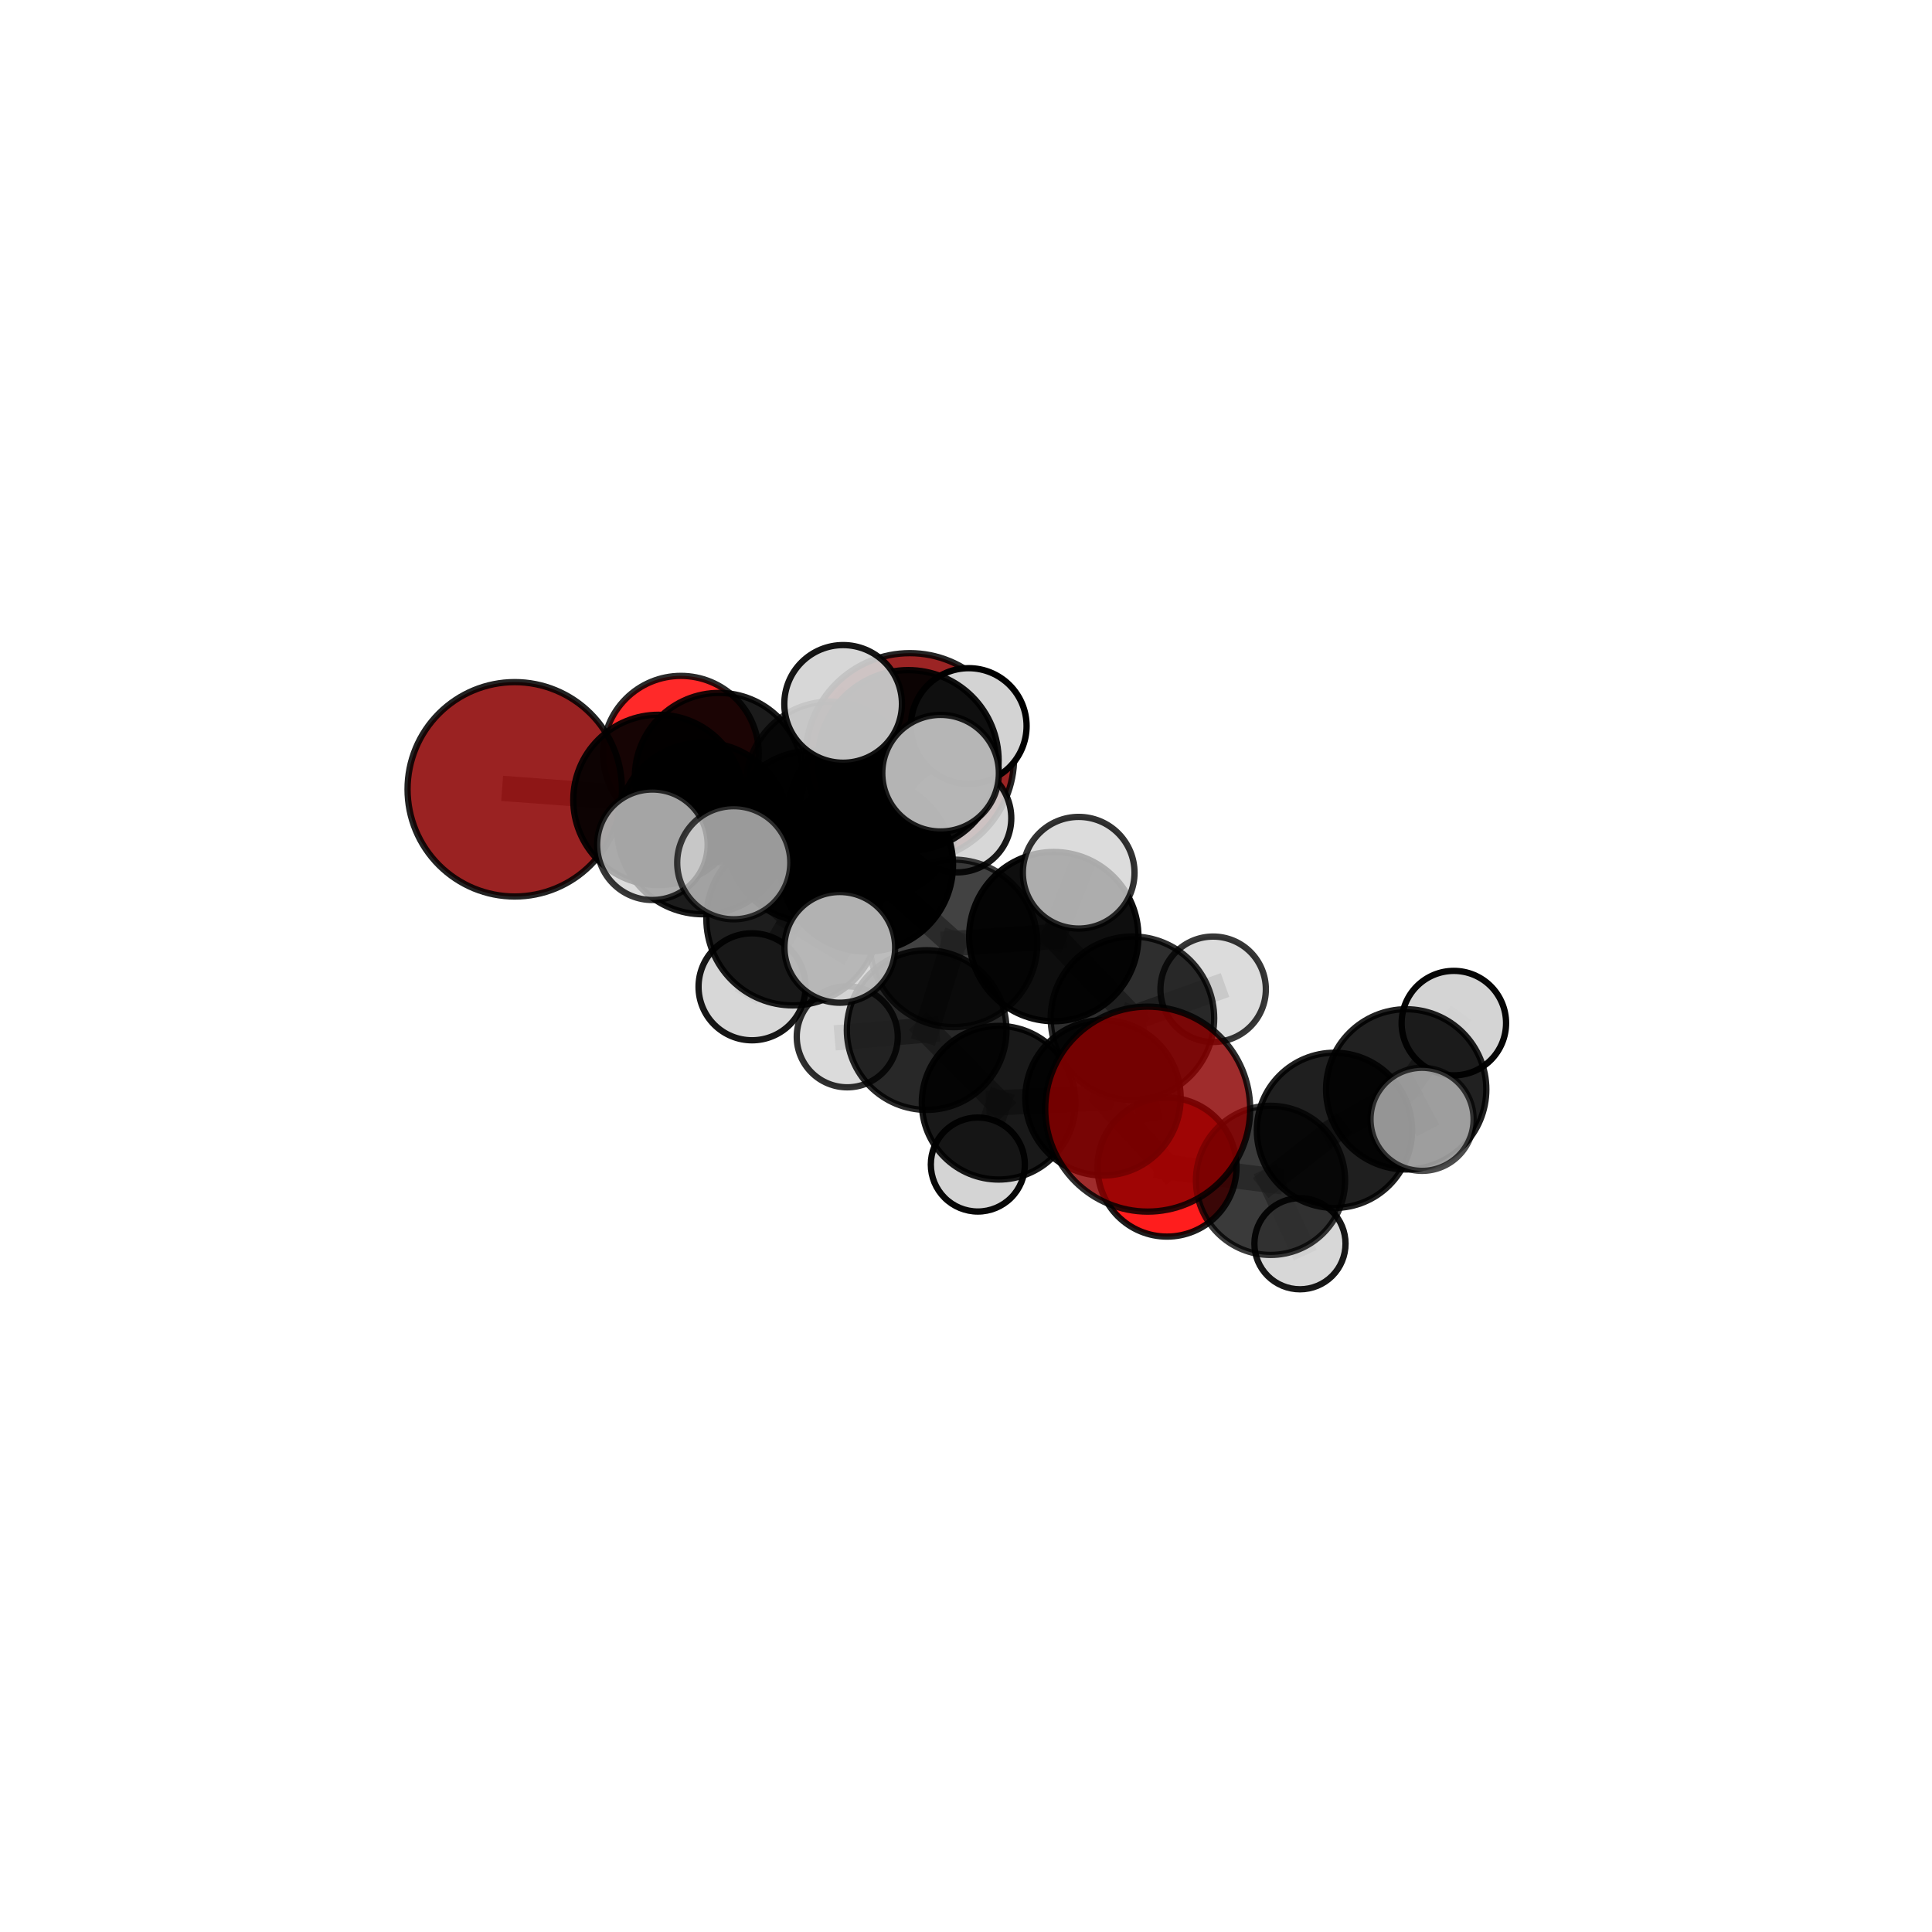 <?xml version="1.0" encoding="utf-8" standalone="no"?>
<!DOCTYPE svg PUBLIC "-//W3C//DTD SVG 1.1//EN"
  "http://www.w3.org/Graphics/SVG/1.1/DTD/svg11.dtd">
<svg xmlns:xlink="http://www.w3.org/1999/xlink" width="153pt" height="153pt" viewBox="0 0 153 153" xmlns="http://www.w3.org/2000/svg" version="1.1">
 <defs>
  <style type="text/css">*{stroke-linejoin: round; stroke-linecap: butt}</style>
 </defs>
 <g id="figure_1">
  <g id="patch_1">
   <path d="M 0 153 
L 153 153 
L 153 0 
L 0 0 
L 0 153 
z
" style="fill: none"/>
  </g>
  <g id="patch_2">
   <path d="M 7.2 145.8 
L 145.8 145.8 
L 145.8 7.2 
L 7.2 7.2 
L 7.2 145.8 
z
" style="fill: none"/>
  </g>
  <g id="axes_1">
   <g id="line2d_1">
    <path d="M 72.052 59.986 
L 65.743 62.227 
" clip-path="url(#p8d84da2b16)" style="fill: none; stroke: #808080; stroke-opacity: 0.694; stroke-width: 2; stroke-linecap: square"/>
   </g>
   <g id="line2d_2">
    <path d="M 65.743 62.227 
L 56.943 61.544 
" clip-path="url(#p8d84da2b16)" style="fill: none; stroke: #808080; stroke-opacity: 0.701; stroke-width: 2; stroke-linecap: square"/>
   </g>
   <g id="line2d_3">
    <path d="M 90.889 87.834 
L 89.681 80.637 
" clip-path="url(#p8d84da2b16)" style="fill: none; stroke: #808080; stroke-opacity: 0.672; stroke-width: 2; stroke-linecap: square"/>
   </g>
   <g id="line2d_4">
    <path d="M 89.681 80.637 
L 87.349 86.943 
" clip-path="url(#p8d84da2b16)" style="fill: none; stroke: #808080; stroke-opacity: 0.65; stroke-width: 2; stroke-linecap: square"/>
   </g>
   <g id="line2d_5">
    <path d="M 89.681 80.637 
L 96.072 78.343 
" clip-path="url(#p8d84da2b16)" style="fill: none; stroke: #808080; stroke-opacity: 0.677; stroke-width: 2; stroke-linecap: square"/>
   </g>
   <g id="line2d_6">
    <path d="M 40.764 62.507 
L 52.145 63.349 
" clip-path="url(#p8d84da2b16)" style="fill: none; stroke: #808080; stroke-opacity: 0.714; stroke-width: 2; stroke-linecap: square"/>
   </g>
   <g id="line2d_7">
    <path d="M 52.145 63.349 
L 56.943 61.544 
" clip-path="url(#p8d84da2b16)" style="fill: none; stroke: #808080; stroke-opacity: 0.707; stroke-width: 2; stroke-linecap: square"/>
   </g>
   <g id="line2d_8">
    <path d="M 92.42 92.426 
L 87.349 86.943 
" clip-path="url(#p8d84da2b16)" style="fill: none; stroke: #808080; stroke-opacity: 0.61; stroke-width: 2; stroke-linecap: square"/>
   </g>
   <g id="line2d_9">
    <path d="M 92.42 92.426 
L 100.616 93.476 
" clip-path="url(#p8d84da2b16)" style="fill: none; stroke: #808080; stroke-opacity: 0.593; stroke-width: 2; stroke-linecap: square"/>
   </g>
   <g id="line2d_10">
    <path d="M 100.616 93.476 
L 105.678 89.514 
" clip-path="url(#p8d84da2b16)" style="fill: none; stroke: #808080; stroke-opacity: 0.61; stroke-width: 2; stroke-linecap: square"/>
   </g>
   <g id="line2d_11">
    <path d="M 100.616 93.476 
L 102.948 98.493 
" clip-path="url(#p8d84da2b16)" style="fill: none; stroke: #808080; stroke-opacity: 0.577; stroke-width: 2; stroke-linecap: square"/>
   </g>
   <g id="line2d_12">
    <path d="M 53.924 59.691 
L 56.943 61.544 
" clip-path="url(#p8d84da2b16)" style="fill: none; stroke: #808080; stroke-opacity: 0.698; stroke-width: 2; stroke-linecap: square"/>
   </g>
   <g id="line2d_13">
    <path d="M 68.616 68.499 
L 75.516 74.71 
" clip-path="url(#p8d84da2b16)" style="fill: none; stroke: #808080; stroke-opacity: 0.713; stroke-width: 2; stroke-linecap: square"/>
   </g>
   <g id="line2d_14">
    <path d="M 68.616 68.499 
L 64.283 66.249 
" clip-path="url(#p8d84da2b16)" style="fill: none; stroke: #808080; stroke-opacity: 0.725; stroke-width: 2; stroke-linecap: square"/>
   </g>
   <g id="line2d_15">
    <path d="M 68.616 68.499 
L 71.926 60.225 
" clip-path="url(#p8d84da2b16)" style="fill: none; stroke: #808080; stroke-opacity: 0.754; stroke-width: 2; stroke-linecap: square"/>
   </g>
   <g id="line2d_16">
    <path d="M 68.616 68.499 
L 62.779 72.779 
" clip-path="url(#p8d84da2b16)" style="fill: none; stroke: #808080; stroke-opacity: 0.729; stroke-width: 2; stroke-linecap: square"/>
   </g>
   <g id="line2d_17">
    <path d="M 75.516 74.71 
L 83.451 74.171 
" clip-path="url(#p8d84da2b16)" style="fill: none; stroke: #808080; stroke-opacity: 0.701; stroke-width: 2; stroke-linecap: square"/>
   </g>
   <g id="line2d_18">
    <path d="M 75.516 74.71 
L 73.385 81.573 
" clip-path="url(#p8d84da2b16)" style="fill: none; stroke: #808080; stroke-opacity: 0.673; stroke-width: 2; stroke-linecap: square"/>
   </g>
   <g id="line2d_19">
    <path d="M 64.283 66.249 
L 55.672 65.604 
" clip-path="url(#p8d84da2b16)" style="fill: none; stroke: #808080; stroke-opacity: 0.721; stroke-width: 2; stroke-linecap: square"/>
   </g>
   <g id="line2d_20">
    <path d="M 64.283 66.249 
L 69.184 64.434 
" clip-path="url(#p8d84da2b16)" style="fill: none; stroke: #808080; stroke-opacity: 0.715; stroke-width: 2; stroke-linecap: square"/>
   </g>
   <g id="line2d_21">
    <path d="M 71.926 60.225 
L 66.769 55.744 
" clip-path="url(#p8d84da2b16)" style="fill: none; stroke: #808080; stroke-opacity: 0.789; stroke-width: 2; stroke-linecap: square"/>
   </g>
   <g id="line2d_22">
    <path d="M 71.926 60.225 
L 74.488 61.231 
" clip-path="url(#p8d84da2b16)" style="fill: none; stroke: #808080; stroke-opacity: 0.784; stroke-width: 2; stroke-linecap: square"/>
   </g>
   <g id="line2d_23">
    <path d="M 71.926 60.225 
L 76.717 57.495 
" clip-path="url(#p8d84da2b16)" style="fill: none; stroke: #808080; stroke-opacity: 0.779; stroke-width: 2; stroke-linecap: square"/>
   </g>
   <g id="line2d_24">
    <path d="M 62.779 72.779 
L 58.108 68.322 
" clip-path="url(#p8d84da2b16)" style="fill: none; stroke: #808080; stroke-opacity: 0.741; stroke-width: 2; stroke-linecap: square"/>
   </g>
   <g id="line2d_25">
    <path d="M 62.779 72.779 
L 59.556 78.147 
" clip-path="url(#p8d84da2b16)" style="fill: none; stroke: #808080; stroke-opacity: 0.712; stroke-width: 2; stroke-linecap: square"/>
   </g>
   <g id="line2d_26">
    <path d="M 62.779 72.779 
L 66.505 75.024 
" clip-path="url(#p8d84da2b16)" style="fill: none; stroke: #808080; stroke-opacity: 0.729; stroke-width: 2; stroke-linecap: square"/>
   </g>
   <g id="line2d_27">
    <path d="M 83.451 74.171 
L 89.681 80.637 
" clip-path="url(#p8d84da2b16)" style="fill: none; stroke: #808080; stroke-opacity: 0.69; stroke-width: 2; stroke-linecap: square"/>
   </g>
   <g id="line2d_28">
    <path d="M 83.451 74.171 
L 85.425 69.113 
" clip-path="url(#p8d84da2b16)" style="fill: none; stroke: #808080; stroke-opacity: 0.724; stroke-width: 2; stroke-linecap: square"/>
   </g>
   <g id="line2d_29">
    <path d="M 73.385 81.573 
L 79.085 87.328 
" clip-path="url(#p8d84da2b16)" style="fill: none; stroke: #808080; stroke-opacity: 0.634; stroke-width: 2; stroke-linecap: square"/>
   </g>
   <g id="line2d_30">
    <path d="M 73.385 81.573 
L 67.097 82.107 
" clip-path="url(#p8d84da2b16)" style="fill: none; stroke: #808080; stroke-opacity: 0.646; stroke-width: 2; stroke-linecap: square"/>
   </g>
   <g id="line2d_31">
    <path d="M 55.672 65.604 
L 52.145 63.349 
" clip-path="url(#p8d84da2b16)" style="fill: none; stroke: #808080; stroke-opacity: 0.717; stroke-width: 2; stroke-linecap: square"/>
   </g>
   <g id="line2d_32">
    <path d="M 55.672 65.604 
L 51.664 66.898 
" clip-path="url(#p8d84da2b16)" style="fill: none; stroke: #808080; stroke-opacity: 0.725; stroke-width: 2; stroke-linecap: square"/>
   </g>
   <g id="line2d_33">
    <path d="M 69.184 64.434 
L 65.743 62.227 
" clip-path="url(#p8d84da2b16)" style="fill: none; stroke: #808080; stroke-opacity: 0.706; stroke-width: 2; stroke-linecap: square"/>
   </g>
   <g id="line2d_34">
    <path d="M 69.184 64.434 
L 75.795 64.796 
" clip-path="url(#p8d84da2b16)" style="fill: none; stroke: #808080; stroke-opacity: 0.71; stroke-width: 2; stroke-linecap: square"/>
   </g>
   <g id="line2d_35">
    <path d="M 79.085 87.328 
L 87.349 86.943 
" clip-path="url(#p8d84da2b16)" style="fill: none; stroke: #808080; stroke-opacity: 0.622; stroke-width: 2; stroke-linecap: square"/>
   </g>
   <g id="line2d_36">
    <path d="M 79.085 87.328 
L 77.438 92.222 
" clip-path="url(#p8d84da2b16)" style="fill: none; stroke: #808080; stroke-opacity: 0.6; stroke-width: 2; stroke-linecap: square"/>
   </g>
   <g id="line2d_37">
    <path d="M 105.678 89.514 
L 111.36 86.27 
" clip-path="url(#p8d84da2b16)" style="fill: none; stroke: #808080; stroke-opacity: 0.64; stroke-width: 2; stroke-linecap: square"/>
   </g>
   <g id="line2d_38">
    <path d="M 111.36 86.27 
L 112.617 88.642 
" clip-path="url(#p8d84da2b16)" style="fill: none; stroke: #808080; stroke-opacity: 0.657; stroke-width: 2; stroke-linecap: square"/>
   </g>
   <g id="line2d_39">
    <path d="M 111.36 86.27 
L 115.134 81.022 
" clip-path="url(#p8d84da2b16)" style="fill: none; stroke: #808080; stroke-opacity: 0.664; stroke-width: 2; stroke-linecap: square"/>
   </g>
   <g id="Path3DCollection_1">
    <path d="M 72.052 68.247 
C 74.243 68.247 76.345 67.376 77.894 65.827 
C 79.443 64.278 80.313 62.177 80.313 59.986 
C 80.313 57.795 79.443 55.694 77.894 54.144 
C 76.345 52.595 74.243 51.725 72.052 51.725 
C 69.862 51.725 67.76 52.595 66.211 54.144 
C 64.662 55.694 63.791 57.795 63.791 59.986 
C 63.791 62.177 64.662 64.278 66.211 65.827 
C 67.76 67.376 69.862 68.247 72.052 68.247 
z
" clip-path="url(#p8d84da2b16)" style="fill: #8b0000; fill-opacity: 0.859; stroke: #000000; stroke-opacity: 0.859; stroke-width: 0.5"/>
    <path d="M 53.924 65.858 
C 55.56 65.858 57.128 65.208 58.285 64.052 
C 59.441 62.895 60.091 61.327 60.091 59.691 
C 60.091 58.056 59.441 56.487 58.285 55.331 
C 57.128 54.175 55.56 53.525 53.924 53.525 
C 52.289 53.525 50.72 54.175 49.564 55.331 
C 48.408 56.487 47.758 58.056 47.758 59.691 
C 47.758 61.327 48.408 62.895 49.564 64.052 
C 50.72 65.208 52.289 65.858 53.924 65.858 
z
" clip-path="url(#p8d84da2b16)" style="fill: #ff0000; fill-opacity: 0.838; stroke: #000000; stroke-opacity: 0.838; stroke-width: 0.5"/>
    <path d="M 56.943 68.214 
C 58.712 68.214 60.408 67.511 61.659 66.26 
C 62.91 65.009 63.613 63.313 63.613 61.544 
C 63.613 59.775 62.91 58.078 61.659 56.827 
C 60.408 55.576 58.712 54.873 56.943 54.873 
C 55.174 54.873 53.477 55.576 52.226 56.827 
C 50.975 58.078 50.273 59.775 50.273 61.544 
C 50.273 63.313 50.975 65.009 52.226 66.26 
C 53.477 67.511 55.174 68.214 56.943 68.214 
z
" clip-path="url(#p8d84da2b16)" style="fill-opacity: 0.893; stroke: #000000; stroke-opacity: 0.893; stroke-width: 0.5"/>
    <path d="M 65.743 68.893 
C 67.511 68.893 69.207 68.191 70.457 66.941 
C 71.707 65.691 72.41 63.995 72.41 62.227 
C 72.41 60.459 71.707 58.763 70.457 57.513 
C 69.207 56.263 67.511 55.561 65.743 55.561 
C 63.976 55.561 62.28 56.263 61.03 57.513 
C 59.78 58.763 59.077 60.459 59.077 62.227 
C 59.077 63.995 59.78 65.691 61.03 66.941 
C 62.28 68.191 63.976 68.893 65.743 68.893 
z
" clip-path="url(#p8d84da2b16)" style="fill-opacity: 0.742; stroke: #000000; stroke-opacity: 0.742; stroke-width: 0.5"/>
    <path d="M 40.764 70.996 
C 43.015 70.996 45.175 70.101 46.767 68.509 
C 48.359 66.917 49.253 64.758 49.253 62.507 
C 49.253 60.255 48.359 58.096 46.767 56.504 
C 45.175 54.912 43.015 54.018 40.764 54.018 
C 38.513 54.018 36.353 54.912 34.761 56.504 
C 33.169 58.096 32.275 60.255 32.275 62.507 
C 32.275 64.758 33.169 66.917 34.761 68.509 
C 36.353 70.101 38.513 70.996 40.764 70.996 
z
" clip-path="url(#p8d84da2b16)" style="fill: #8b0000; fill-opacity: 0.867; stroke: #000000; stroke-opacity: 0.867; stroke-width: 0.5"/>
    <path d="M 52.145 70.093 
C 53.933 70.093 55.649 69.382 56.914 68.118 
C 58.178 66.853 58.889 65.137 58.889 63.349 
C 58.889 61.56 58.178 59.845 56.914 58.58 
C 55.649 57.315 53.933 56.604 52.145 56.604 
C 50.356 56.604 48.641 57.315 47.376 58.58 
C 46.111 59.845 45.4 61.56 45.4 63.349 
C 45.4 65.137 46.111 66.853 47.376 68.118 
C 48.641 69.382 50.356 70.093 52.145 70.093 
z
" clip-path="url(#p8d84da2b16)" style="fill-opacity: 0.913; stroke: #000000; stroke-opacity: 0.913; stroke-width: 0.5"/>
    <path d="M 69.184 71.158 
C 70.967 71.158 72.677 70.45 73.938 69.189 
C 75.199 67.928 75.908 66.217 75.908 64.434 
C 75.908 62.651 75.199 60.941 73.938 59.68 
C 72.677 58.419 70.967 57.71 69.184 57.71 
C 67.401 57.71 65.69 58.419 64.429 59.68 
C 63.169 60.941 62.46 62.651 62.46 64.434 
C 62.46 66.217 63.169 67.928 64.429 69.189 
C 65.69 70.45 67.401 71.158 69.184 71.158 
z
" clip-path="url(#p8d84da2b16)" style="fill-opacity: 0.87; stroke: #000000; stroke-opacity: 0.87; stroke-width: 0.5"/>
    <path d="M 75.795 69.087 
C 76.933 69.087 78.024 68.635 78.829 67.831 
C 79.634 67.026 80.086 65.934 80.086 64.796 
C 80.086 63.658 79.634 62.567 78.829 61.762 
C 78.024 60.957 76.933 60.505 75.795 60.505 
C 74.657 60.505 73.565 60.957 72.76 61.762 
C 71.956 62.567 71.504 63.658 71.504 64.796 
C 71.504 65.934 71.956 67.026 72.76 67.831 
C 73.565 68.635 74.657 69.087 75.795 69.087 
z
" clip-path="url(#p8d84da2b16)" style="fill: #d3d3d3; fill-opacity: 0.9; stroke: #000000; stroke-opacity: 0.9; stroke-width: 0.5"/>
    <path d="M 77.438 95.944 
C 78.425 95.944 79.372 95.552 80.07 94.854 
C 80.768 94.156 81.16 93.209 81.16 92.222 
C 81.16 91.234 80.768 90.287 80.07 89.589 
C 79.372 88.891 78.425 88.499 77.438 88.499 
C 76.45 88.499 75.504 88.891 74.805 89.589 
C 74.107 90.287 73.715 91.234 73.715 92.222 
C 73.715 93.209 74.107 94.156 74.805 94.854 
C 75.504 95.552 76.45 95.944 77.438 95.944 
z
" clip-path="url(#p8d84da2b16)" style="fill: #d3d3d3; fill-opacity: 0.972; stroke: #000000; stroke-opacity: 0.972; stroke-width: 0.5"/>
    <path d="M 102.948 102.102 
C 103.905 102.102 104.823 101.722 105.499 101.045 
C 106.176 100.368 106.556 99.45 106.556 98.493 
C 106.556 97.536 106.176 96.619 105.499 95.942 
C 104.823 95.265 103.905 94.885 102.948 94.885 
C 101.991 94.885 101.073 95.265 100.396 95.942 
C 99.72 96.619 99.339 97.536 99.339 98.493 
C 99.339 99.45 99.72 100.368 100.396 101.045 
C 101.073 101.722 101.991 102.102 102.948 102.102 
z
" clip-path="url(#p8d84da2b16)" style="fill: #d3d3d3; fill-opacity: 0.91; stroke: #000000; stroke-opacity: 0.91; stroke-width: 0.5"/>
    <path d="M 92.42 97.929 
C 93.879 97.929 95.279 97.349 96.311 96.317 
C 97.343 95.285 97.923 93.885 97.923 92.426 
C 97.923 90.966 97.343 89.566 96.311 88.534 
C 95.279 87.502 93.879 86.922 92.42 86.922 
C 90.96 86.922 89.561 87.502 88.529 88.534 
C 87.497 89.566 86.917 90.966 86.917 92.426 
C 86.917 93.885 87.497 95.285 88.529 96.317 
C 89.561 97.349 90.96 97.929 92.42 97.929 
z
" clip-path="url(#p8d84da2b16)" style="fill: #ff0000; fill-opacity: 0.883; stroke: #000000; stroke-opacity: 0.883; stroke-width: 0.5"/>
    <path d="M 79.085 93.411 
C 80.699 93.411 82.246 92.77 83.387 91.63 
C 84.527 90.489 85.168 88.942 85.168 87.328 
C 85.168 85.715 84.527 84.168 83.387 83.027 
C 82.246 81.886 80.699 81.245 79.085 81.245 
C 77.472 81.245 75.925 81.886 74.784 83.027 
C 73.643 84.168 73.002 85.715 73.002 87.328 
C 73.002 88.942 73.643 90.489 74.784 91.63 
C 75.925 92.77 77.472 93.411 79.085 93.411 
z
" clip-path="url(#p8d84da2b16)" style="fill-opacity: 0.902; stroke: #000000; stroke-opacity: 0.902; stroke-width: 0.5"/>
    <path d="M 67.097 86.107 
C 68.158 86.107 69.175 85.685 69.925 84.935 
C 70.675 84.185 71.097 83.168 71.097 82.107 
C 71.097 81.046 70.675 80.029 69.925 79.279 
C 69.175 78.528 68.158 78.107 67.097 78.107 
C 66.036 78.107 65.019 78.528 64.269 79.279 
C 63.519 80.029 63.097 81.046 63.097 82.107 
C 63.097 83.168 63.519 84.185 64.269 84.935 
C 65.019 85.685 66.036 86.107 67.097 86.107 
z
" clip-path="url(#p8d84da2b16)" style="fill: #d3d3d3; fill-opacity: 0.813; stroke: #000000; stroke-opacity: 0.813; stroke-width: 0.5"/>
    <path d="M 55.672 72.404 
C 57.475 72.404 59.205 71.687 60.48 70.412 
C 61.755 69.137 62.471 67.407 62.471 65.604 
C 62.471 63.801 61.755 62.071 60.48 60.796 
C 59.205 59.521 57.475 58.805 55.672 58.805 
C 53.868 58.805 52.139 59.521 50.864 60.796 
C 49.589 62.071 48.872 63.801 48.872 65.604 
C 48.872 67.407 49.589 69.137 50.864 70.412 
C 52.139 71.687 53.868 72.404 55.672 72.404 
z
" clip-path="url(#p8d84da2b16)" style="fill-opacity: 0.887; stroke: #000000; stroke-opacity: 0.887; stroke-width: 0.5"/>
    <path d="M 100.616 99.382 
C 102.182 99.382 103.684 98.76 104.792 97.653 
C 105.9 96.545 106.522 95.043 106.522 93.476 
C 106.522 91.91 105.9 90.408 104.792 89.3 
C 103.684 88.193 102.182 87.57 100.616 87.57 
C 99.05 87.57 97.547 88.193 96.44 89.3 
C 95.332 90.408 94.71 91.91 94.71 93.476 
C 94.71 95.043 95.332 96.545 96.44 97.653 
C 97.547 98.76 99.05 99.382 100.616 99.382 
z
" clip-path="url(#p8d84da2b16)" style="fill-opacity: 0.772; stroke: #000000; stroke-opacity: 0.772; stroke-width: 0.5"/>
    <path d="M 64.283 73.038 
C 66.083 73.038 67.81 72.323 69.083 71.05 
C 70.356 69.777 71.071 68.05 71.071 66.249 
C 71.071 64.449 70.356 62.722 69.083 61.449 
C 67.81 60.176 66.083 59.461 64.283 59.461 
C 62.482 59.461 60.755 60.176 59.482 61.449 
C 58.209 62.722 57.494 64.449 57.494 66.249 
C 57.494 68.05 58.209 69.777 59.482 71.05 
C 60.755 72.323 62.482 73.038 64.283 73.038 
z
" clip-path="url(#p8d84da2b16)" style="fill-opacity: 0.877; stroke: #000000; stroke-opacity: 0.877; stroke-width: 0.5"/>
    <path d="M 73.385 87.895 
C 75.062 87.895 76.67 87.229 77.855 86.043 
C 79.041 84.858 79.707 83.25 79.707 81.573 
C 79.707 79.897 79.041 78.289 77.855 77.104 
C 76.67 75.918 75.062 75.252 73.385 75.252 
C 71.709 75.252 70.101 75.918 68.916 77.104 
C 67.73 78.289 67.064 79.897 67.064 81.573 
C 67.064 83.25 67.73 84.858 68.916 86.043 
C 70.101 87.229 71.709 87.895 73.385 87.895 
z
" clip-path="url(#p8d84da2b16)" style="fill-opacity: 0.841; stroke: #000000; stroke-opacity: 0.841; stroke-width: 0.5"/>
    <path d="M 87.349 93.094 
C 88.98 93.094 90.545 92.446 91.698 91.292 
C 92.852 90.139 93.5 88.574 93.5 86.943 
C 93.5 85.311 92.852 83.746 91.698 82.593 
C 90.545 81.439 88.98 80.791 87.349 80.791 
C 85.717 80.791 84.152 81.439 82.999 82.593 
C 81.845 83.746 81.197 85.311 81.197 86.943 
C 81.197 88.574 81.845 90.139 82.999 91.292 
C 84.152 92.446 85.717 93.094 87.349 93.094 
z
" clip-path="url(#p8d84da2b16)" style="fill-opacity: 0.891; stroke: #000000; stroke-opacity: 0.891; stroke-width: 0.5"/>
    <path d="M 51.664 71.274 
C 52.825 71.274 53.938 70.813 54.758 69.992 
C 55.579 69.172 56.04 68.059 56.04 66.898 
C 56.04 65.738 55.579 64.625 54.758 63.804 
C 53.938 62.984 52.825 62.523 51.664 62.523 
C 50.504 62.523 49.391 62.984 48.57 63.804 
C 47.75 64.625 47.289 65.738 47.289 66.898 
C 47.289 68.059 47.75 69.172 48.57 69.992 
C 49.391 70.813 50.504 71.274 51.664 71.274 
z
" clip-path="url(#p8d84da2b16)" style="fill: #d3d3d3; fill-opacity: 0.783; stroke: #000000; stroke-opacity: 0.783; stroke-width: 0.5"/>
    <path d="M 105.678 95.659 
C 107.308 95.659 108.871 95.012 110.024 93.859 
C 111.176 92.707 111.824 91.144 111.824 89.514 
C 111.824 87.884 111.176 86.321 110.024 85.168 
C 108.871 84.016 107.308 83.368 105.678 83.368 
C 104.048 83.368 102.485 84.016 101.333 85.168 
C 100.18 86.321 99.533 87.884 99.533 89.514 
C 99.533 91.144 100.18 92.707 101.333 93.859 
C 102.485 95.012 104.048 95.659 105.678 95.659 
z
" clip-path="url(#p8d84da2b16)" style="fill-opacity: 0.877; stroke: #000000; stroke-opacity: 0.877; stroke-width: 0.5"/>
    <path d="M 75.516 81.343 
C 77.275 81.343 78.962 80.644 80.206 79.4 
C 81.45 78.156 82.149 76.469 82.149 74.71 
C 82.149 72.95 81.45 71.263 80.206 70.019 
C 78.962 68.775 77.275 68.076 75.516 68.076 
C 73.756 68.076 72.069 68.775 70.825 70.019 
C 69.581 71.263 68.882 72.95 68.882 74.71 
C 68.882 76.469 69.581 78.156 70.825 79.4 
C 72.069 80.644 73.756 81.343 75.516 81.343 
z
" clip-path="url(#p8d84da2b16)" style="fill-opacity: 0.742; stroke: #000000; stroke-opacity: 0.742; stroke-width: 0.5"/>
    <path d="M 96.072 82.517 
C 97.179 82.517 98.241 82.077 99.024 81.294 
C 99.806 80.512 100.246 79.45 100.246 78.343 
C 100.246 77.236 99.806 76.175 99.024 75.392 
C 98.241 74.609 97.179 74.169 96.072 74.169 
C 94.965 74.169 93.904 74.609 93.121 75.392 
C 92.338 76.175 91.899 77.236 91.899 78.343 
C 91.899 79.45 92.338 80.512 93.121 81.294 
C 93.904 82.077 94.965 82.517 96.072 82.517 
z
" clip-path="url(#p8d84da2b16)" style="fill: #d3d3d3; fill-opacity: 0.782; stroke: #000000; stroke-opacity: 0.782; stroke-width: 0.5"/>
    <path d="M 89.681 87.11 
C 91.398 87.11 93.045 86.428 94.258 85.214 
C 95.472 84 96.154 82.354 96.154 80.637 
C 96.154 78.92 95.472 77.273 94.258 76.06 
C 93.045 74.846 91.398 74.164 89.681 74.164 
C 87.965 74.164 86.318 74.846 85.104 76.06 
C 83.89 77.273 83.208 78.92 83.208 80.637 
C 83.208 82.354 83.89 84 85.104 85.214 
C 86.318 86.428 87.965 87.11 89.681 87.11 
z
" clip-path="url(#p8d84da2b16)" style="fill-opacity: 0.818; stroke: #000000; stroke-opacity: 0.818; stroke-width: 0.5"/>
    <path d="M 76.717 62.077 
C 77.932 62.077 79.097 61.594 79.956 60.735 
C 80.815 59.876 81.298 58.71 81.298 57.495 
C 81.298 56.281 80.815 55.115 79.956 54.256 
C 79.097 53.397 77.932 52.914 76.717 52.914 
C 75.502 52.914 74.336 53.397 73.477 54.256 
C 72.618 55.115 72.136 56.281 72.136 57.495 
C 72.136 58.71 72.618 59.876 73.477 60.735 
C 74.336 61.594 75.502 62.077 76.717 62.077 
z
" clip-path="url(#p8d84da2b16)" style="fill: #d3d3d3; stroke: #000000; stroke-width: 0.5"/>
    <path d="M 68.616 75.356 
C 70.434 75.356 72.179 74.634 73.464 73.348 
C 74.75 72.062 75.473 70.318 75.473 68.499 
C 75.473 66.681 74.75 64.937 73.464 63.651 
C 72.179 62.365 70.434 61.642 68.616 61.642 
C 66.797 61.642 65.053 62.365 63.767 63.651 
C 62.481 64.937 61.759 66.681 61.759 68.499 
C 61.759 70.318 62.481 72.062 63.767 73.348 
C 65.053 74.634 66.797 75.356 68.616 75.356 
z
" clip-path="url(#p8d84da2b16)" style="fill-opacity: 0.987; stroke: #000000; stroke-opacity: 0.987; stroke-width: 0.5"/>
    <path d="M 115.134 85.159 
C 116.231 85.159 117.283 84.723 118.059 83.947 
C 118.834 83.171 119.27 82.119 119.27 81.022 
C 119.27 79.925 118.834 78.873 118.059 78.098 
C 117.283 77.322 116.231 76.886 115.134 76.886 
C 114.037 76.886 112.985 77.322 112.209 78.098 
C 111.433 78.873 110.998 79.925 110.998 81.022 
C 110.998 82.119 111.433 83.171 112.209 83.947 
C 112.985 84.723 114.037 85.159 115.134 85.159 
z
" clip-path="url(#p8d84da2b16)" style="fill: #d3d3d3; fill-opacity: 0.975; stroke: #000000; stroke-opacity: 0.975; stroke-width: 0.5"/>
    <path d="M 83.451 80.874 
C 85.229 80.874 86.934 80.167 88.191 78.911 
C 89.447 77.654 90.154 75.949 90.154 74.171 
C 90.154 72.394 89.447 70.689 88.191 69.432 
C 86.934 68.175 85.229 67.469 83.451 67.469 
C 81.674 67.469 79.969 68.175 78.712 69.432 
C 77.455 70.689 76.749 72.394 76.749 74.171 
C 76.749 75.949 77.455 77.654 78.712 78.911 
C 79.969 80.167 81.674 80.874 83.451 80.874 
z
" clip-path="url(#p8d84da2b16)" style="fill-opacity: 0.943; stroke: #000000; stroke-opacity: 0.943; stroke-width: 0.5"/>
    <path d="M 111.36 92.616 
C 113.043 92.616 114.657 91.947 115.847 90.757 
C 117.037 89.567 117.706 87.953 117.706 86.27 
C 117.706 84.587 117.037 82.973 115.847 81.783 
C 114.657 80.593 113.043 79.924 111.36 79.924 
C 109.677 79.924 108.063 80.593 106.873 81.783 
C 105.683 82.973 105.014 84.587 105.014 86.27 
C 105.014 87.953 105.683 89.567 106.873 90.757 
C 108.063 91.947 109.677 92.616 111.36 92.616 
z
" clip-path="url(#p8d84da2b16)" style="fill-opacity: 0.87; stroke: #000000; stroke-opacity: 0.87; stroke-width: 0.5"/>
    <path d="M 59.556 82.383 
C 60.679 82.383 61.757 81.937 62.551 81.143 
C 63.345 80.348 63.792 79.271 63.792 78.147 
C 63.792 77.024 63.345 75.947 62.551 75.152 
C 61.757 74.358 60.679 73.912 59.556 73.912 
C 58.433 73.912 57.355 74.358 56.561 75.152 
C 55.767 75.947 55.32 77.024 55.32 78.147 
C 55.32 79.271 55.767 80.348 56.561 81.143 
C 57.355 81.937 58.433 82.383 59.556 82.383 
z
" clip-path="url(#p8d84da2b16)" style="fill: #d3d3d3; fill-opacity: 0.914; stroke: #000000; stroke-opacity: 0.914; stroke-width: 0.5"/>
    <path d="M 71.926 67.383 
C 73.824 67.383 75.645 66.629 76.987 65.287 
C 78.33 63.944 79.084 62.123 79.084 60.225 
C 79.084 58.327 78.33 56.506 76.987 55.163 
C 75.645 53.821 73.824 53.067 71.926 53.067 
C 70.027 53.067 68.206 53.821 66.864 55.163 
C 65.521 56.506 64.767 58.327 64.767 60.225 
C 64.767 62.123 65.521 63.944 66.864 65.287 
C 68.206 66.629 70.027 67.383 71.926 67.383 
z
" clip-path="url(#p8d84da2b16)" style="fill-opacity: 0.926; stroke: #000000; stroke-opacity: 0.926; stroke-width: 0.5"/>
    <path d="M 66.769 60.402 
C 68.004 60.402 69.189 59.911 70.063 59.037 
C 70.936 58.164 71.427 56.979 71.427 55.744 
C 71.427 54.508 70.936 53.323 70.063 52.45 
C 69.189 51.576 68.004 51.085 66.769 51.085 
C 65.533 51.085 64.349 51.576 63.475 52.45 
C 62.601 53.323 62.111 54.508 62.111 55.744 
C 62.111 56.979 62.601 58.164 63.475 59.037 
C 64.349 59.911 65.533 60.402 66.769 60.402 
z
" clip-path="url(#p8d84da2b16)" style="fill: #d3d3d3; fill-opacity: 0.912; stroke: #000000; stroke-opacity: 0.912; stroke-width: 0.5"/>
    <path d="M 85.425 73.534 
C 86.597 73.534 87.722 73.068 88.551 72.239 
C 89.38 71.41 89.846 70.286 89.846 69.113 
C 89.846 67.941 89.38 66.816 88.551 65.987 
C 87.722 65.158 86.597 64.692 85.425 64.692 
C 84.253 64.692 83.128 65.158 82.299 65.987 
C 81.47 66.816 81.004 67.941 81.004 69.113 
C 81.004 70.286 81.47 71.41 82.299 72.239 
C 83.128 73.068 84.253 73.534 85.425 73.534 
z
" clip-path="url(#p8d84da2b16)" style="fill: #d3d3d3; fill-opacity: 0.803; stroke: #000000; stroke-opacity: 0.803; stroke-width: 0.5"/>
    <path d="M 62.779 79.619 
C 64.593 79.619 66.333 78.899 67.615 77.616 
C 68.898 76.333 69.619 74.593 69.619 72.779 
C 69.619 70.965 68.898 69.225 67.615 67.943 
C 66.333 66.66 64.593 65.939 62.779 65.939 
C 60.965 65.939 59.225 66.66 57.942 67.943 
C 56.659 69.225 55.939 70.965 55.939 72.779 
C 55.939 74.593 56.659 76.333 57.942 77.616 
C 59.225 78.899 60.965 79.619 62.779 79.619 
z
" clip-path="url(#p8d84da2b16)" style="fill-opacity: 0.886; stroke: #000000; stroke-opacity: 0.886; stroke-width: 0.5"/>
    <path d="M 112.617 92.724 
C 113.699 92.724 114.737 92.294 115.503 91.528 
C 116.268 90.763 116.698 89.725 116.698 88.642 
C 116.698 87.56 116.268 86.522 115.503 85.756 
C 114.737 84.991 113.699 84.561 112.617 84.561 
C 111.534 84.561 110.496 84.991 109.731 85.756 
C 108.965 86.522 108.535 87.56 108.535 88.642 
C 108.535 89.725 108.965 90.763 109.731 91.528 
C 110.496 92.294 111.534 92.724 112.617 92.724 
z
" clip-path="url(#p8d84da2b16)" style="fill: #d3d3d3; fill-opacity: 0.7; stroke: #000000; stroke-opacity: 0.7; stroke-width: 0.5"/>
    <path d="M 58.108 72.8 
C 59.295 72.8 60.434 72.328 61.274 71.488 
C 62.114 70.648 62.586 69.509 62.586 68.322 
C 62.586 67.134 62.114 65.995 61.274 65.155 
C 60.434 64.316 59.295 63.844 58.108 63.844 
C 56.92 63.844 55.781 64.316 54.942 65.155 
C 54.102 65.995 53.63 67.134 53.63 68.322 
C 53.63 69.509 54.102 70.648 54.942 71.488 
C 55.781 72.328 56.92 72.8 58.108 72.8 
z
" clip-path="url(#p8d84da2b16)" style="fill: #d3d3d3; fill-opacity: 0.729; stroke: #000000; stroke-opacity: 0.729; stroke-width: 0.5"/>
    <path d="M 74.488 65.847 
C 75.712 65.847 76.886 65.361 77.752 64.495 
C 78.618 63.629 79.104 62.455 79.104 61.231 
C 79.104 60.006 78.618 58.832 77.752 57.966 
C 76.886 57.101 75.712 56.614 74.488 56.614 
C 73.263 56.614 72.089 57.101 71.223 57.966 
C 70.358 58.832 69.871 60.006 69.871 61.231 
C 69.871 62.455 70.358 63.629 71.223 64.495 
C 72.089 65.361 73.263 65.847 74.488 65.847 
z
" clip-path="url(#p8d84da2b16)" style="fill: #d3d3d3; fill-opacity: 0.852; stroke: #000000; stroke-opacity: 0.852; stroke-width: 0.5"/>
    <path d="M 90.889 95.95 
C 93.041 95.95 95.106 95.094 96.628 93.572 
C 98.15 92.05 99.005 89.986 99.005 87.834 
C 99.005 85.681 98.15 83.617 96.628 82.095 
C 95.106 80.573 93.041 79.717 90.889 79.717 
C 88.736 79.717 86.672 80.573 85.15 82.095 
C 83.628 83.617 82.773 85.681 82.773 87.834 
C 82.773 89.986 83.628 92.05 85.15 93.572 
C 86.672 95.094 88.736 95.95 90.889 95.95 
z
" clip-path="url(#p8d84da2b16)" style="fill: #8b0000; fill-opacity: 0.826; stroke: #000000; stroke-opacity: 0.826; stroke-width: 0.5"/>
    <path d="M 66.505 79.408 
C 67.668 79.408 68.783 78.946 69.605 78.124 
C 70.427 77.302 70.889 76.187 70.889 75.024 
C 70.889 73.862 70.427 72.747 69.605 71.925 
C 68.783 71.103 67.668 70.641 66.505 70.641 
C 65.343 70.641 64.228 71.103 63.406 71.925 
C 62.584 72.747 62.122 73.862 62.122 75.024 
C 62.122 76.187 62.584 77.302 63.406 78.124 
C 64.228 78.946 65.343 79.408 66.505 79.408 
z
" clip-path="url(#p8d84da2b16)" style="fill: #d3d3d3; fill-opacity: 0.841; stroke: #000000; stroke-opacity: 0.841; stroke-width: 0.5"/>
   </g>
  </g>
 </g>
 <defs>
  <clipPath id="p8d84da2b16">
   <rect x="7.2" y="7.2" width="138.6" height="138.6"/>
  </clipPath>
 </defs>
</svg>
